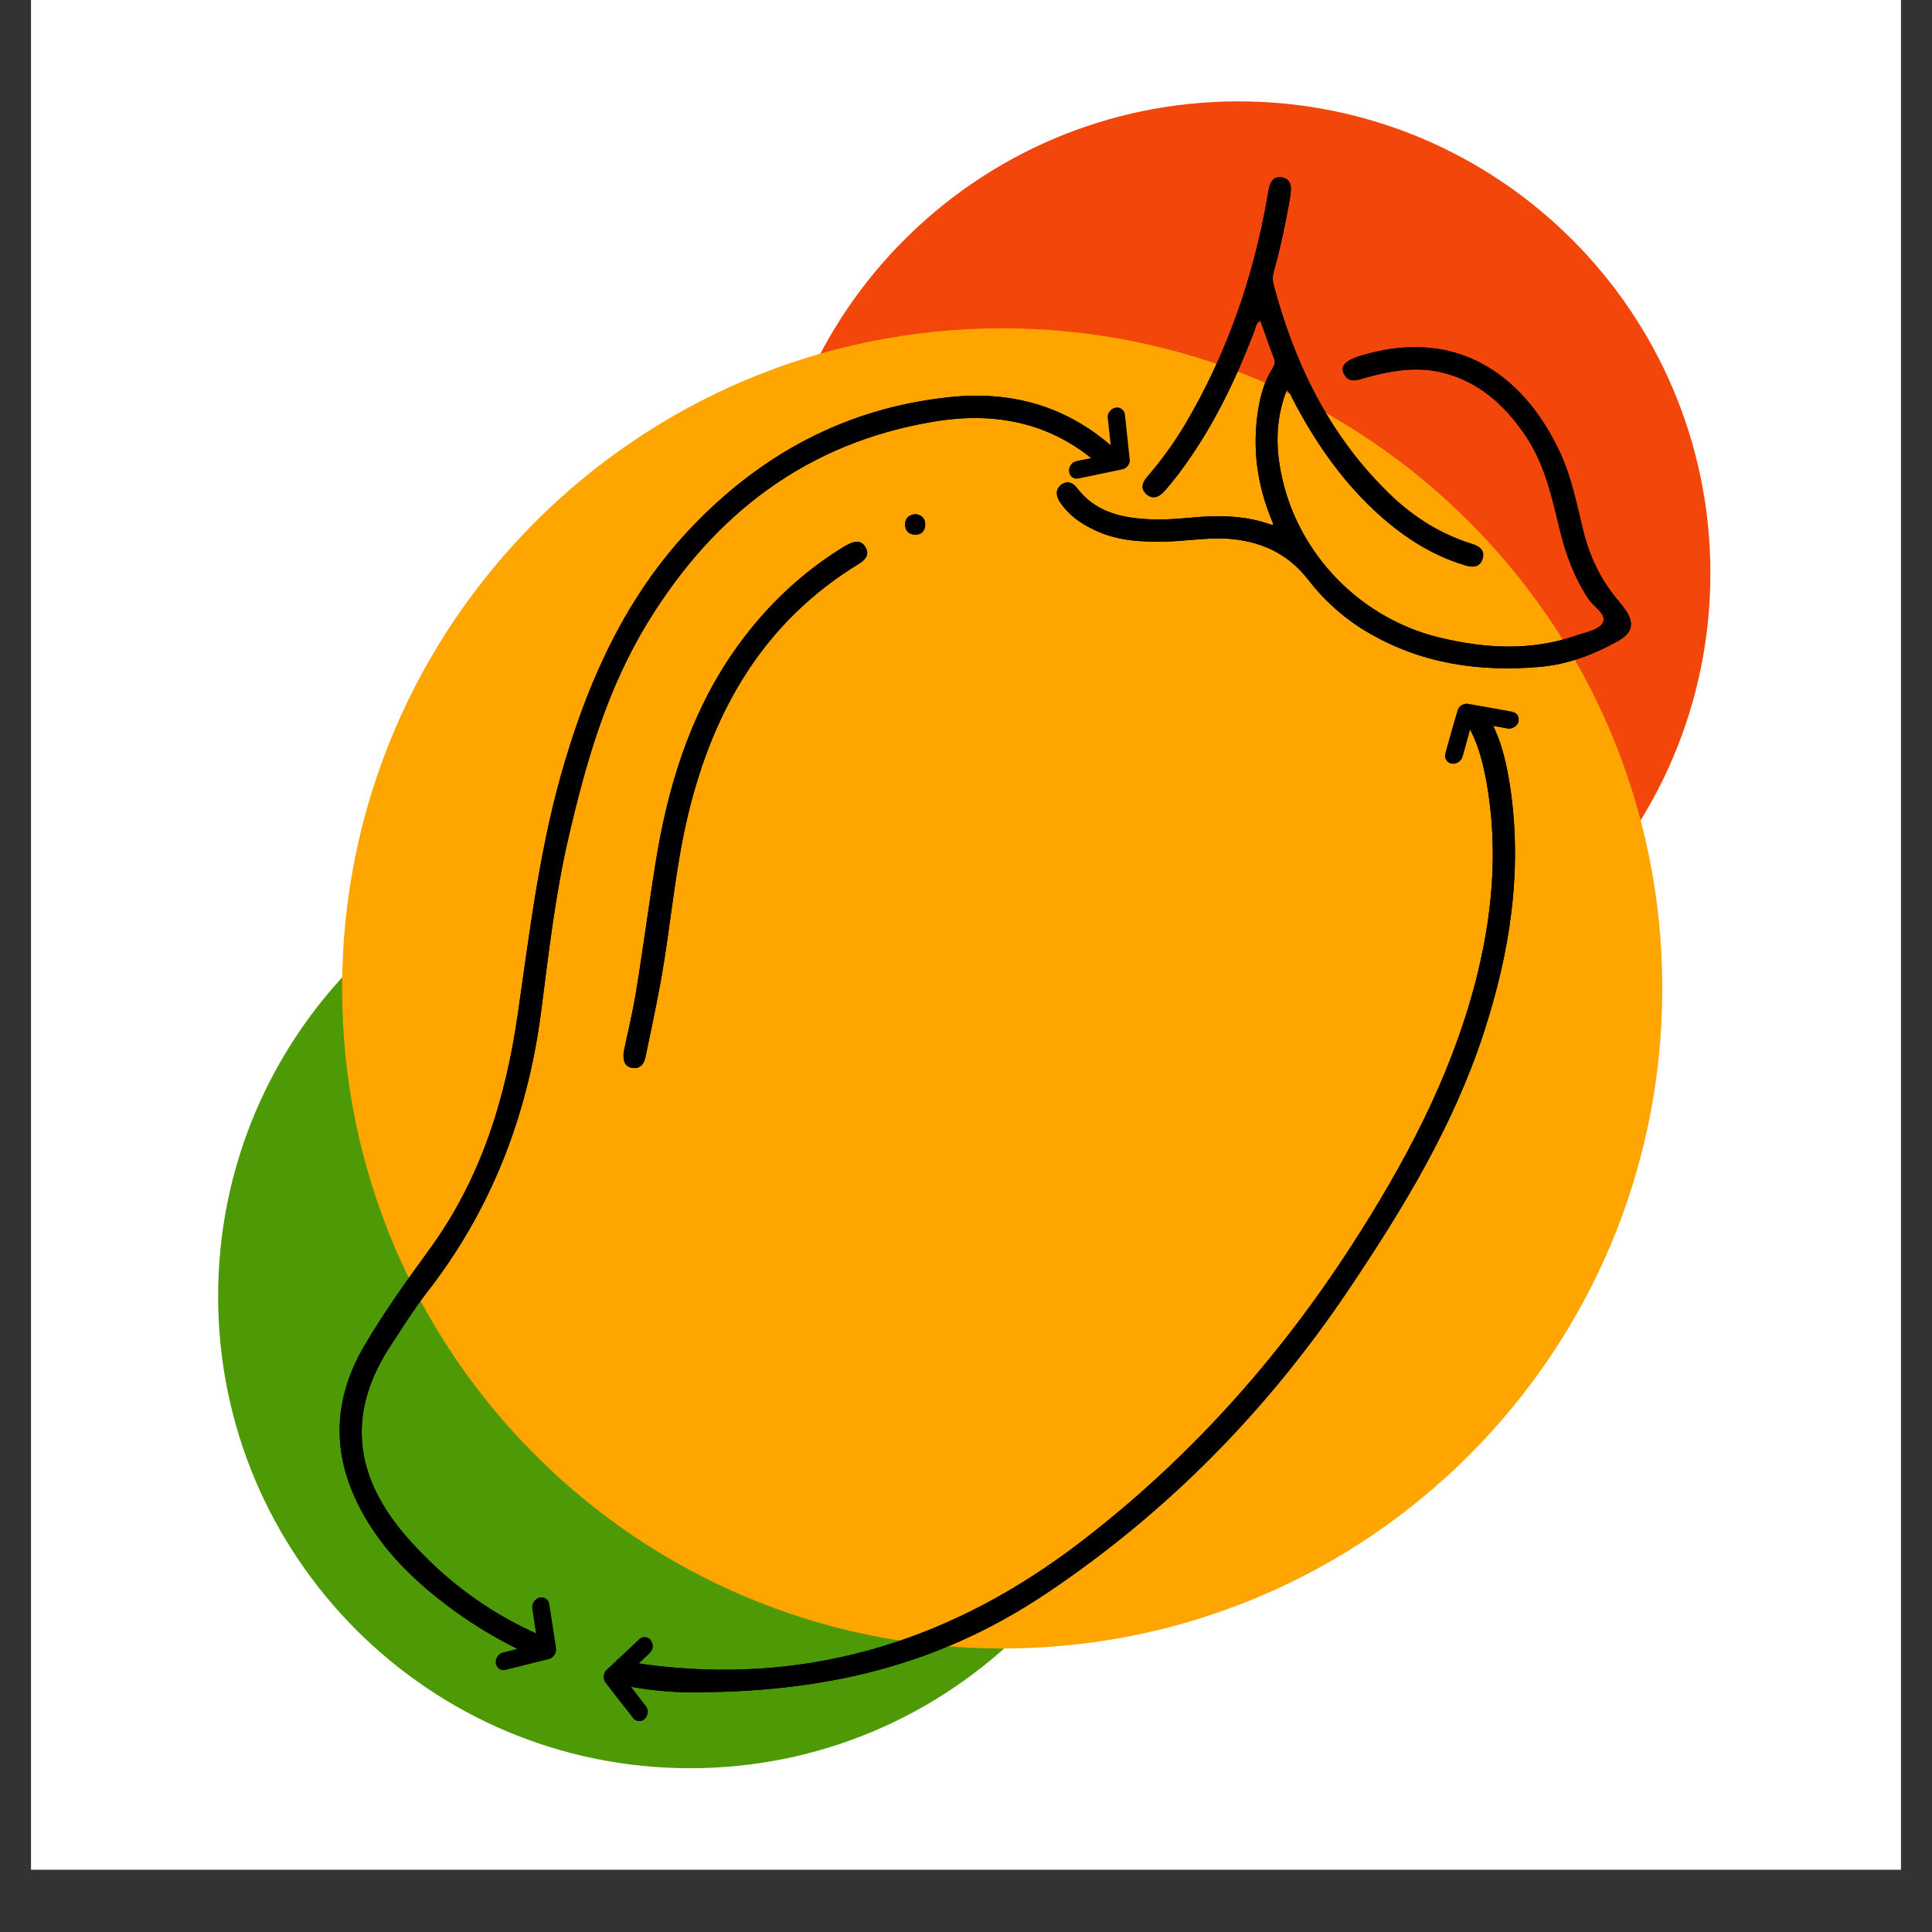 <svg xmlns="http://www.w3.org/2000/svg" xmlns:xlink="http://www.w3.org/1999/xlink" width="16" zoomAndPan="magnify" viewBox="0 0 30 30" height="16" preserveAspectRatio="xMidYMid meet" version="1.0"><rect x="0" y="0" width="30" height="30" fill="#333333" stroke="none"/><defs><clipPath id="6892f404ea"><path d="M 0.484 0 L 29.516 0 L 29.516 29.031 L 0.484 29.031 Z M 0.484 0 " clip-rule="nonzero" /></clipPath><clipPath id="3df60cc0cf"><path d="M 3.387 12.801 L 18.043 12.801 L 18.043 27.457 L 3.387 27.457 Z M 3.387 12.801 " clip-rule="nonzero" /></clipPath><clipPath id="80dffc26d9"><path d="M 10.715 12.801 C 6.668 12.801 3.387 16.082 3.387 20.129 C 3.387 24.176 6.668 27.457 10.715 27.457 C 14.762 27.457 18.043 24.176 18.043 20.129 C 18.043 16.082 14.762 12.801 10.715 12.801 Z M 10.715 12.801 " clip-rule="nonzero" /></clipPath><clipPath id="c42761375e"><path d="M 11.898 1.574 L 26.559 1.574 L 26.559 16.23 L 11.898 16.23 Z M 11.898 1.574 " clip-rule="nonzero" /></clipPath><clipPath id="77eb8ca4eb"><path d="M 19.23 1.574 C 15.18 1.574 11.898 4.855 11.898 8.902 C 11.898 12.949 15.18 16.23 19.23 16.23 C 23.277 16.23 26.559 12.949 26.559 8.902 C 26.559 4.855 23.277 1.574 19.23 1.574 Z M 19.23 1.574 " clip-rule="nonzero" /></clipPath><clipPath id="bb8ab6323a"><path d="M 5.312 5.098 L 25.812 5.098 L 25.812 25.598 L 5.312 25.598 Z M 5.312 5.098 " clip-rule="nonzero" /></clipPath><clipPath id="164f36286e"><path d="M 15.562 5.098 C 9.902 5.098 5.312 9.688 5.312 15.348 C 5.312 21.012 9.902 25.598 15.562 25.598 C 21.227 25.598 25.812 21.012 25.812 15.348 C 25.812 9.688 21.227 5.098 15.562 5.098 Z M 15.562 5.098 " clip-rule="nonzero" /></clipPath><clipPath id="d44d541f01"><path d="M 5.133 2.738 L 25.371 2.738 L 25.371 26.324 L 5.133 26.324 Z M 5.133 2.738 " clip-rule="nonzero" /></clipPath><clipPath id="94ab662d28"><path d="M 16 6 L 18 6 L 18 8 L 16 8 Z M 16 6 " clip-rule="nonzero" /></clipPath><clipPath id="cecfc8083d"><path d="M 17.129 7.762 L 16.543 7.332 L 17.312 6.273 L 17.902 6.699 Z M 17.129 7.762 " clip-rule="nonzero" /></clipPath><clipPath id="e10ffb1268"><path d="M 17.129 7.762 L 16.543 7.332 L 17.312 6.273 L 17.902 6.699 Z M 17.129 7.762 " clip-rule="nonzero" /></clipPath><clipPath id="e80d2bfc8f"><path d="M 17.129 7.762 L 16.543 7.332 L 17.312 6.273 L 17.902 6.699 Z M 17.129 7.762 " clip-rule="nonzero" /></clipPath><clipPath id="d2b9b0524c"><path d="M 22 10 L 24 10 L 24 12 L 22 12 Z M 22 10 " clip-rule="nonzero" /></clipPath><clipPath id="9b39aba8fe"><path d="M 23.25 10.602 L 23.637 11.219 L 22.523 11.914 L 22.137 11.297 Z M 23.25 10.602 " clip-rule="nonzero" /></clipPath><clipPath id="ab962df8ac"><path d="M 23.25 10.602 L 23.637 11.219 L 22.523 11.914 L 22.137 11.297 Z M 23.25 10.602 " clip-rule="nonzero" /></clipPath><clipPath id="759262c1e0"><path d="M 23.25 10.602 L 23.637 11.219 L 22.523 11.914 L 22.137 11.297 Z M 23.25 10.602 " clip-rule="nonzero" /></clipPath><clipPath id="889982e53f"><path d="M 8 23 L 11 23 L 11 27 L 8 27 Z M 8 23 " clip-rule="nonzero" /></clipPath><clipPath id="7bfdaec270"><path d="M 8.164 26.305 L 9.156 23.957 L 10.168 24.383 L 9.176 26.73 Z M 8.164 26.305 " clip-rule="nonzero" /></clipPath><clipPath id="6c015a768e"><path d="M 8.164 26.305 L 9.156 23.957 L 10.168 24.383 L 9.176 26.73 Z M 8.164 26.305 " clip-rule="nonzero" /></clipPath><clipPath id="27554c6eb1"><path d="M 9 25 L 11 25 L 11 27 L 9 27 Z M 9 25 " clip-rule="nonzero" /></clipPath><clipPath id="718589e24b"><path d="M 9.422 25.375 L 10.148 25.43 L 10.051 26.734 L 9.324 26.68 Z M 9.422 25.375 " clip-rule="nonzero" /></clipPath><clipPath id="08475a0a44"><path d="M 9.422 25.375 L 10.148 25.43 L 10.051 26.734 L 9.324 26.68 Z M 9.422 25.375 " clip-rule="nonzero" /></clipPath><clipPath id="2ccd9a903f"><path d="M 9.422 25.375 L 10.148 25.43 L 10.051 26.734 L 9.324 26.68 Z M 9.422 25.375 " clip-rule="nonzero" /></clipPath><clipPath id="73d9960f3c"><path d="M 7 24 L 9 24 L 9 26 L 7 26 Z M 7 24 " clip-rule="nonzero" /></clipPath><clipPath id="813b99e3fa"><path d="M 8.246 26.242 L 7.641 25.84 L 8.367 24.75 L 8.973 25.152 Z M 8.246 26.242 " clip-rule="nonzero" /></clipPath><clipPath id="6bc972b9d0"><path d="M 8.246 26.242 L 7.641 25.84 L 8.367 24.75 L 8.973 25.152 Z M 8.246 26.242 " clip-rule="nonzero" /></clipPath><clipPath id="684090d9b3"><path d="M 8.246 26.242 L 7.641 25.84 L 8.367 24.75 L 8.973 25.152 Z M 8.246 26.242 " clip-rule="nonzero" /></clipPath></defs><g clip-path="url(#6892f404ea)"><path fill="#ffffff" d="M 0.484 0 L 29.516 0 L 29.516 29.031 L 0.484 29.031 Z M 0.484 0 " fill-opacity="1" fill-rule="nonzero" /><path fill="#ffffff" d="M 0.484 0 L 29.516 0 L 29.516 29.031 L 0.484 29.031 Z M 0.484 0 " fill-opacity="1" fill-rule="nonzero" /></g><g clip-path="url(#3df60cc0cf)"><g clip-path="url(#80dffc26d9)"><path fill="#4d9906" d="M 3.387 12.801 L 18.043 12.801 L 18.043 27.457 L 3.387 27.457 Z M 3.387 12.801 " fill-opacity="1" fill-rule="nonzero" /></g></g><g clip-path="url(#c42761375e)"><g clip-path="url(#77eb8ca4eb)"><path fill="#f2460b" d="M 11.898 1.574 L 26.559 1.574 L 26.559 16.23 L 11.898 16.23 Z M 11.898 1.574 " fill-opacity="1" fill-rule="nonzero" /></g></g><g clip-path="url(#bb8ab6323a)"><g clip-path="url(#164f36286e)"><path fill="#fea500" d="M 5.312 5.098 L 25.812 5.098 L 25.812 25.598 L 5.312 25.598 Z M 5.312 5.098 " fill-opacity="1" fill-rule="nonzero" /></g></g><g clip-path="url(#d44d541f01)"><path fill="#000000" d="M 10.785 26.277 C 9.688 26.293 8.293 25.906 7.059 25.016 C 6.465 24.582 5.934 24.082 5.59 23.418 C 5.148 22.574 5.172 21.738 5.645 20.918 C 5.953 20.387 6.312 19.891 6.672 19.395 C 7.473 18.297 7.855 17.047 8.043 15.727 C 8.234 14.406 8.391 13.078 8.781 11.793 C 9.176 10.477 9.742 9.254 10.691 8.238 C 11.789 7.066 13.121 6.34 14.734 6.168 C 15.672 6.066 16.523 6.289 17.25 6.918 C 17.289 6.949 17.328 6.98 17.359 7.02 C 17.418 7.09 17.43 7.172 17.363 7.246 C 17.305 7.312 17.23 7.316 17.152 7.277 C 17.125 7.262 17.094 7.242 17.07 7.219 C 16.328 6.559 15.453 6.387 14.5 6.547 C 12.527 6.875 11.094 7.98 10.066 9.652 C 9.426 10.691 9.094 11.848 8.824 13.023 C 8.617 13.918 8.516 14.832 8.398 15.742 C 8.184 17.352 7.617 18.809 6.613 20.09 C 6.422 20.336 6.258 20.605 6.086 20.863 C 5.375 21.926 5.48 22.926 6.344 23.898 C 7.375 25.059 8.691 25.699 10.23 25.871 C 12.668 26.141 14.828 25.434 16.758 23.961 C 18.441 22.676 19.836 21.121 20.988 19.34 C 21.805 18.074 22.508 16.762 22.898 15.297 C 23.172 14.258 23.273 13.207 23.082 12.141 C 23.031 11.867 22.965 11.594 22.836 11.344 C 22.785 11.246 22.773 11.145 22.887 11.082 C 22.996 11.02 23.082 11.078 23.137 11.176 C 23.32 11.508 23.398 11.875 23.453 12.242 C 23.641 13.539 23.445 14.789 23.043 16.027 C 22.57 17.484 21.785 18.77 20.938 20.031 C 19.676 21.906 18.117 23.492 16.242 24.746 C 14.727 25.758 13.035 26.277 10.785 26.277 Z M 19.766 8.152 C 19.754 8.148 19.742 8.145 19.73 8.145 C 19.371 8.016 19 8 18.625 8.027 C 18.34 8.051 18.059 8.082 17.773 8.059 C 17.367 8.031 16.996 7.93 16.73 7.586 C 16.668 7.5 16.578 7.457 16.484 7.523 C 16.383 7.598 16.398 7.699 16.457 7.793 C 16.582 7.984 16.762 8.117 16.965 8.215 C 17.312 8.391 17.688 8.418 18.07 8.41 C 18.395 8.406 18.715 8.348 19.039 8.363 C 19.551 8.395 19.984 8.578 20.309 8.996 C 20.562 9.324 20.871 9.602 21.227 9.812 C 22.059 10.305 22.965 10.438 23.914 10.355 C 24.348 10.316 24.75 10.164 25.125 9.953 C 25.355 9.824 25.383 9.668 25.23 9.457 C 25.207 9.426 25.184 9.395 25.16 9.363 C 24.871 9.035 24.684 8.656 24.582 8.23 C 24.484 7.832 24.406 7.426 24.234 7.047 C 23.73 5.945 22.723 5.035 21.117 5.527 C 20.902 5.594 20.812 5.68 20.863 5.793 C 20.941 5.965 21.082 5.898 21.211 5.863 C 21.59 5.758 21.973 5.691 22.363 5.777 C 22.945 5.91 23.355 6.277 23.684 6.758 C 23.984 7.203 24.098 7.715 24.219 8.223 C 24.312 8.605 24.445 8.969 24.664 9.297 C 24.746 9.422 24.949 9.535 24.891 9.664 C 24.832 9.785 24.621 9.816 24.469 9.871 C 23.762 10.113 23.055 10.07 22.344 9.898 C 21.051 9.582 20.051 8.492 19.863 7.176 C 19.809 6.801 19.836 6.426 19.98 6.059 C 20.035 6.094 20.047 6.148 20.07 6.191 C 20.402 6.832 20.805 7.422 21.336 7.922 C 21.742 8.301 22.195 8.609 22.734 8.773 C 22.855 8.812 22.977 8.824 23.023 8.672 C 23.062 8.531 22.957 8.477 22.844 8.441 C 22.32 8.277 21.879 7.98 21.5 7.594 C 20.617 6.707 20.094 5.617 19.777 4.422 C 19.754 4.34 19.762 4.266 19.785 4.191 C 19.875 3.879 19.941 3.562 20 3.246 C 20.02 3.152 20.035 3.059 20.043 2.965 C 20.055 2.859 20.02 2.773 19.902 2.754 C 19.789 2.738 19.73 2.805 19.707 2.914 C 19.695 2.961 19.688 3.012 19.68 3.059 C 19.461 4.312 19.051 5.492 18.402 6.59 C 18.234 6.871 18.043 7.137 17.828 7.387 C 17.746 7.477 17.695 7.582 17.805 7.676 C 17.914 7.77 18.016 7.703 18.094 7.613 C 18.16 7.535 18.223 7.461 18.285 7.379 C 18.805 6.695 19.176 5.934 19.48 5.133 C 19.5 5.082 19.5 5.016 19.57 4.98 C 19.645 5.184 19.711 5.379 19.785 5.57 C 19.809 5.633 19.785 5.676 19.758 5.723 C 19.637 5.914 19.574 6.129 19.539 6.352 C 19.438 6.961 19.523 7.547 19.762 8.113 C 19.766 8.125 19.766 8.137 19.766 8.152 Z M 9.812 16.582 C 9.938 16.602 10 16.527 10.023 16.414 C 10.102 16.031 10.184 15.652 10.254 15.27 C 10.414 14.398 10.477 13.516 10.684 12.652 C 11.078 11.016 11.863 9.656 13.332 8.758 C 13.43 8.695 13.508 8.617 13.441 8.5 C 13.367 8.371 13.254 8.406 13.148 8.465 C 13.121 8.477 13.098 8.492 13.074 8.508 C 12.438 8.902 11.906 9.41 11.465 10.016 C 10.777 10.965 10.418 12.047 10.215 13.188 C 10.09 13.918 10 14.652 9.879 15.383 C 9.828 15.711 9.746 16.035 9.684 16.34 C 9.672 16.469 9.699 16.559 9.812 16.582 Z M 14.055 8.145 C 14.055 8.238 14.109 8.301 14.207 8.301 C 14.305 8.305 14.363 8.25 14.367 8.148 C 14.367 8.047 14.312 7.996 14.215 7.984 C 14.117 7.992 14.055 8.043 14.055 8.145 Z M 14.055 8.145 " fill-opacity="1" fill-rule="nonzero" /><path fill="#000000" d="M 10.785 26.277 C 9.688 26.293 8.293 25.906 7.059 25.016 C 6.465 24.582 5.934 24.082 5.59 23.418 C 5.148 22.574 5.172 21.738 5.645 20.918 C 5.953 20.387 6.312 19.891 6.672 19.395 C 7.473 18.297 7.855 17.047 8.043 15.727 C 8.234 14.406 8.391 13.078 8.781 11.793 C 9.176 10.477 9.742 9.254 10.691 8.238 C 11.789 7.066 13.121 6.34 14.734 6.168 C 15.672 6.066 16.523 6.289 17.25 6.918 C 17.289 6.949 17.328 6.98 17.359 7.02 C 17.418 7.09 17.43 7.172 17.363 7.246 C 17.305 7.312 17.23 7.316 17.152 7.277 C 17.125 7.262 17.094 7.242 17.07 7.219 C 16.328 6.559 15.453 6.387 14.5 6.547 C 12.527 6.875 11.094 7.98 10.066 9.652 C 9.426 10.691 9.094 11.848 8.824 13.023 C 8.617 13.918 8.516 14.832 8.398 15.742 C 8.184 17.352 7.617 18.809 6.613 20.09 C 6.422 20.336 6.258 20.605 6.086 20.863 C 5.375 21.926 5.48 22.926 6.344 23.898 C 7.375 25.059 8.691 25.699 10.23 25.871 C 12.668 26.141 14.828 25.434 16.758 23.961 C 18.441 22.676 19.836 21.121 20.988 19.34 C 21.805 18.074 22.508 16.762 22.898 15.297 C 23.172 14.258 23.273 13.207 23.082 12.141 C 23.031 11.867 22.965 11.594 22.836 11.344 C 22.785 11.246 22.773 11.145 22.887 11.082 C 22.996 11.02 23.082 11.078 23.137 11.176 C 23.32 11.508 23.398 11.875 23.453 12.242 C 23.641 13.539 23.445 14.789 23.043 16.027 C 22.57 17.484 21.785 18.77 20.938 20.031 C 19.676 21.906 18.117 23.492 16.242 24.746 C 14.727 25.758 13.035 26.277 10.785 26.277 Z M 19.766 8.152 C 19.754 8.148 19.742 8.145 19.73 8.145 C 19.371 8.016 19 8 18.625 8.027 C 18.34 8.051 18.059 8.082 17.773 8.059 C 17.367 8.031 16.996 7.93 16.73 7.586 C 16.668 7.5 16.578 7.457 16.484 7.523 C 16.383 7.598 16.398 7.699 16.457 7.793 C 16.582 7.984 16.762 8.117 16.965 8.215 C 17.312 8.391 17.688 8.418 18.07 8.41 C 18.395 8.406 18.715 8.348 19.039 8.363 C 19.551 8.395 19.984 8.578 20.309 8.996 C 20.562 9.324 20.871 9.602 21.227 9.812 C 22.059 10.305 22.965 10.438 23.914 10.355 C 24.348 10.316 24.75 10.164 25.125 9.953 C 25.355 9.824 25.383 9.668 25.23 9.457 C 25.207 9.426 25.184 9.395 25.16 9.363 C 24.871 9.035 24.684 8.656 24.582 8.23 C 24.484 7.832 24.406 7.426 24.234 7.047 C 23.73 5.945 22.723 5.035 21.117 5.527 C 20.902 5.594 20.812 5.68 20.863 5.793 C 20.941 5.965 21.082 5.898 21.211 5.863 C 21.59 5.758 21.973 5.691 22.363 5.777 C 22.945 5.91 23.355 6.277 23.684 6.758 C 23.984 7.203 24.098 7.715 24.219 8.223 C 24.312 8.605 24.445 8.969 24.664 9.297 C 24.746 9.422 24.949 9.535 24.891 9.664 C 24.832 9.785 24.621 9.816 24.469 9.871 C 23.762 10.113 23.055 10.07 22.344 9.898 C 21.051 9.582 20.051 8.492 19.863 7.176 C 19.809 6.801 19.836 6.426 19.98 6.059 C 20.035 6.094 20.047 6.148 20.07 6.191 C 20.402 6.832 20.805 7.422 21.336 7.922 C 21.742 8.301 22.195 8.609 22.734 8.773 C 22.855 8.812 22.977 8.824 23.023 8.672 C 23.062 8.531 22.957 8.477 22.844 8.441 C 22.32 8.277 21.879 7.98 21.5 7.594 C 20.617 6.707 20.094 5.617 19.777 4.422 C 19.754 4.34 19.762 4.266 19.785 4.191 C 19.875 3.879 19.941 3.562 20 3.246 C 20.02 3.152 20.035 3.059 20.043 2.965 C 20.055 2.859 20.02 2.773 19.902 2.754 C 19.789 2.738 19.73 2.805 19.707 2.914 C 19.695 2.961 19.688 3.012 19.68 3.059 C 19.461 4.312 19.051 5.492 18.402 6.59 C 18.234 6.871 18.043 7.137 17.828 7.387 C 17.746 7.477 17.695 7.582 17.805 7.676 C 17.914 7.77 18.016 7.703 18.094 7.613 C 18.16 7.535 18.223 7.461 18.285 7.379 C 18.805 6.695 19.176 5.934 19.48 5.133 C 19.5 5.082 19.5 5.016 19.57 4.98 C 19.645 5.184 19.711 5.379 19.785 5.57 C 19.809 5.633 19.785 5.676 19.758 5.723 C 19.637 5.914 19.574 6.129 19.539 6.352 C 19.438 6.961 19.523 7.547 19.762 8.113 C 19.766 8.125 19.766 8.137 19.766 8.152 Z M 9.812 16.582 C 9.938 16.602 10 16.527 10.023 16.414 C 10.102 16.031 10.184 15.652 10.254 15.27 C 10.414 14.398 10.477 13.516 10.684 12.652 C 11.078 11.016 11.863 9.656 13.332 8.758 C 13.43 8.695 13.508 8.617 13.441 8.5 C 13.367 8.371 13.254 8.406 13.148 8.465 C 13.121 8.477 13.098 8.492 13.074 8.508 C 12.438 8.902 11.906 9.41 11.465 10.016 C 10.777 10.965 10.418 12.047 10.215 13.188 C 10.09 13.918 10 14.652 9.879 15.383 C 9.828 15.711 9.746 16.035 9.684 16.34 C 9.672 16.469 9.699 16.559 9.812 16.582 Z M 14.055 8.145 C 14.055 8.238 14.109 8.301 14.207 8.301 C 14.305 8.305 14.363 8.25 14.367 8.148 C 14.367 8.047 14.312 7.996 14.215 7.984 C 14.117 7.992 14.055 8.043 14.055 8.145 Z M 14.055 8.145 " fill-opacity="1" fill-rule="nonzero" /></g><g clip-path="url(#94ab662d28)"><g clip-path="url(#cecfc8083d)"><g clip-path="url(#e10ffb1268)"><g clip-path="url(#e80d2bfc8f)"><path fill="#000000" d="M 17.199 6.484 L 17.203 6.5 C 17.203 6.504 17.203 6.504 17.203 6.504 L 17.262 7.047 L 16.734 7.156 C 16.734 7.156 16.711 7.16 16.699 7.164 C 16.672 7.172 16.645 7.191 16.629 7.219 C 16.605 7.246 16.598 7.281 16.598 7.312 L 16.602 7.328 C 16.605 7.359 16.621 7.391 16.648 7.41 C 16.676 7.43 16.711 7.438 16.742 7.43 L 16.746 7.43 C 16.746 7.43 17.438 7.285 17.441 7.285 C 17.469 7.273 17.496 7.258 17.516 7.23 C 17.535 7.203 17.543 7.172 17.543 7.145 C 17.543 7.133 17.469 6.449 17.469 6.449 L 17.465 6.426 C 17.461 6.395 17.445 6.367 17.418 6.352 C 17.395 6.332 17.363 6.324 17.336 6.328 C 17.324 6.328 17.312 6.332 17.301 6.336 C 17.273 6.344 17.25 6.363 17.23 6.391 C 17.207 6.418 17.199 6.449 17.199 6.48 C 17.199 6.484 17.199 6.484 17.199 6.484 " fill-opacity="1" fill-rule="nonzero" /></g></g></g></g><g clip-path="url(#d2b9b0524c)"><g clip-path="url(#9b39aba8fe)"><g clip-path="url(#ab962df8ac)"><g clip-path="url(#759262c1e0)"><path fill="#000000" d="M 22.707 11.758 L 22.711 11.742 C 22.715 11.742 22.715 11.742 22.715 11.738 L 22.859 11.215 L 23.391 11.309 C 23.391 11.309 23.414 11.316 23.426 11.316 C 23.453 11.316 23.484 11.309 23.512 11.293 C 23.543 11.273 23.566 11.246 23.578 11.215 L 23.582 11.199 C 23.586 11.168 23.582 11.137 23.566 11.105 C 23.547 11.078 23.52 11.059 23.484 11.055 L 23.484 11.051 C 23.484 11.051 22.789 10.926 22.781 10.926 C 22.754 10.926 22.723 10.934 22.695 10.949 C 22.668 10.969 22.645 10.992 22.637 11.02 C 22.629 11.031 22.445 11.691 22.445 11.691 L 22.441 11.715 C 22.434 11.742 22.438 11.777 22.457 11.801 C 22.473 11.828 22.496 11.844 22.523 11.855 C 22.535 11.855 22.547 11.859 22.559 11.859 C 22.586 11.863 22.617 11.855 22.645 11.836 C 22.676 11.816 22.695 11.789 22.707 11.762 C 22.707 11.762 22.707 11.758 22.707 11.758 " fill-opacity="1" fill-rule="nonzero" /></g></g></g></g><g clip-path="url(#889982e53f)"><g clip-path="url(#7bfdaec270)"><g clip-path="url(#6c015a768e)"><path fill="#4d9906" d="M 8.164 26.305 L 9.156 23.957 L 10.168 24.383 L 9.176 26.73 Z M 8.164 26.305 " fill-opacity="1" fill-rule="nonzero" /></g></g></g><g clip-path="url(#27554c6eb1)"><g clip-path="url(#718589e24b)"><g clip-path="url(#08475a0a44)"><g clip-path="url(#2ccd9a903f)"><path fill="#000000" d="M 10.031 26.496 L 10.023 26.484 C 10.023 26.484 10.023 26.48 10.02 26.48 L 9.688 26.051 L 10.078 25.68 C 10.078 25.68 10.094 25.668 10.102 25.656 C 10.121 25.633 10.133 25.605 10.137 25.57 C 10.137 25.535 10.129 25.5 10.109 25.477 L 10.102 25.461 C 10.078 25.438 10.051 25.422 10.016 25.418 C 9.984 25.418 9.949 25.43 9.926 25.453 C 9.926 25.453 9.41 25.941 9.406 25.941 C 9.387 25.965 9.375 25.996 9.375 26.027 C 9.371 26.062 9.379 26.09 9.395 26.117 C 9.398 26.129 9.824 26.668 9.824 26.668 L 9.836 26.688 C 9.859 26.707 9.887 26.723 9.918 26.727 C 9.949 26.727 9.977 26.719 10 26.703 C 10.008 26.695 10.016 26.688 10.023 26.68 C 10.043 26.656 10.055 26.625 10.059 26.594 C 10.062 26.559 10.051 26.523 10.035 26.5 C 10.035 26.5 10.035 26.496 10.031 26.496 " fill-opacity="1" fill-rule="nonzero" /></g></g></g></g><g clip-path="url(#73d9960f3c)"><g clip-path="url(#813b99e3fa)"><g clip-path="url(#6bc972b9d0)"><g clip-path="url(#684090d9b3)"><path fill="#000000" d="M 8.266 24.969 L 8.266 24.984 L 8.348 25.523 L 7.828 25.656 C 7.828 25.656 7.805 25.66 7.793 25.664 C 7.766 25.676 7.742 25.695 7.723 25.723 C 7.703 25.754 7.695 25.789 7.699 25.82 L 7.699 25.836 C 7.707 25.867 7.723 25.895 7.75 25.914 C 7.781 25.934 7.812 25.938 7.848 25.93 C 7.848 25.93 8.535 25.758 8.539 25.758 C 8.566 25.746 8.59 25.727 8.609 25.699 C 8.629 25.672 8.637 25.641 8.637 25.609 C 8.637 25.598 8.531 24.922 8.531 24.922 L 8.527 24.898 C 8.52 24.867 8.504 24.84 8.477 24.824 C 8.453 24.805 8.422 24.801 8.395 24.805 C 8.383 24.805 8.371 24.809 8.359 24.812 C 8.332 24.824 8.309 24.844 8.289 24.871 C 8.27 24.898 8.262 24.934 8.266 24.965 C 8.266 24.965 8.266 24.965 8.266 24.969 " fill-opacity="1" fill-rule="nonzero" /></g></g></g></g></svg>
